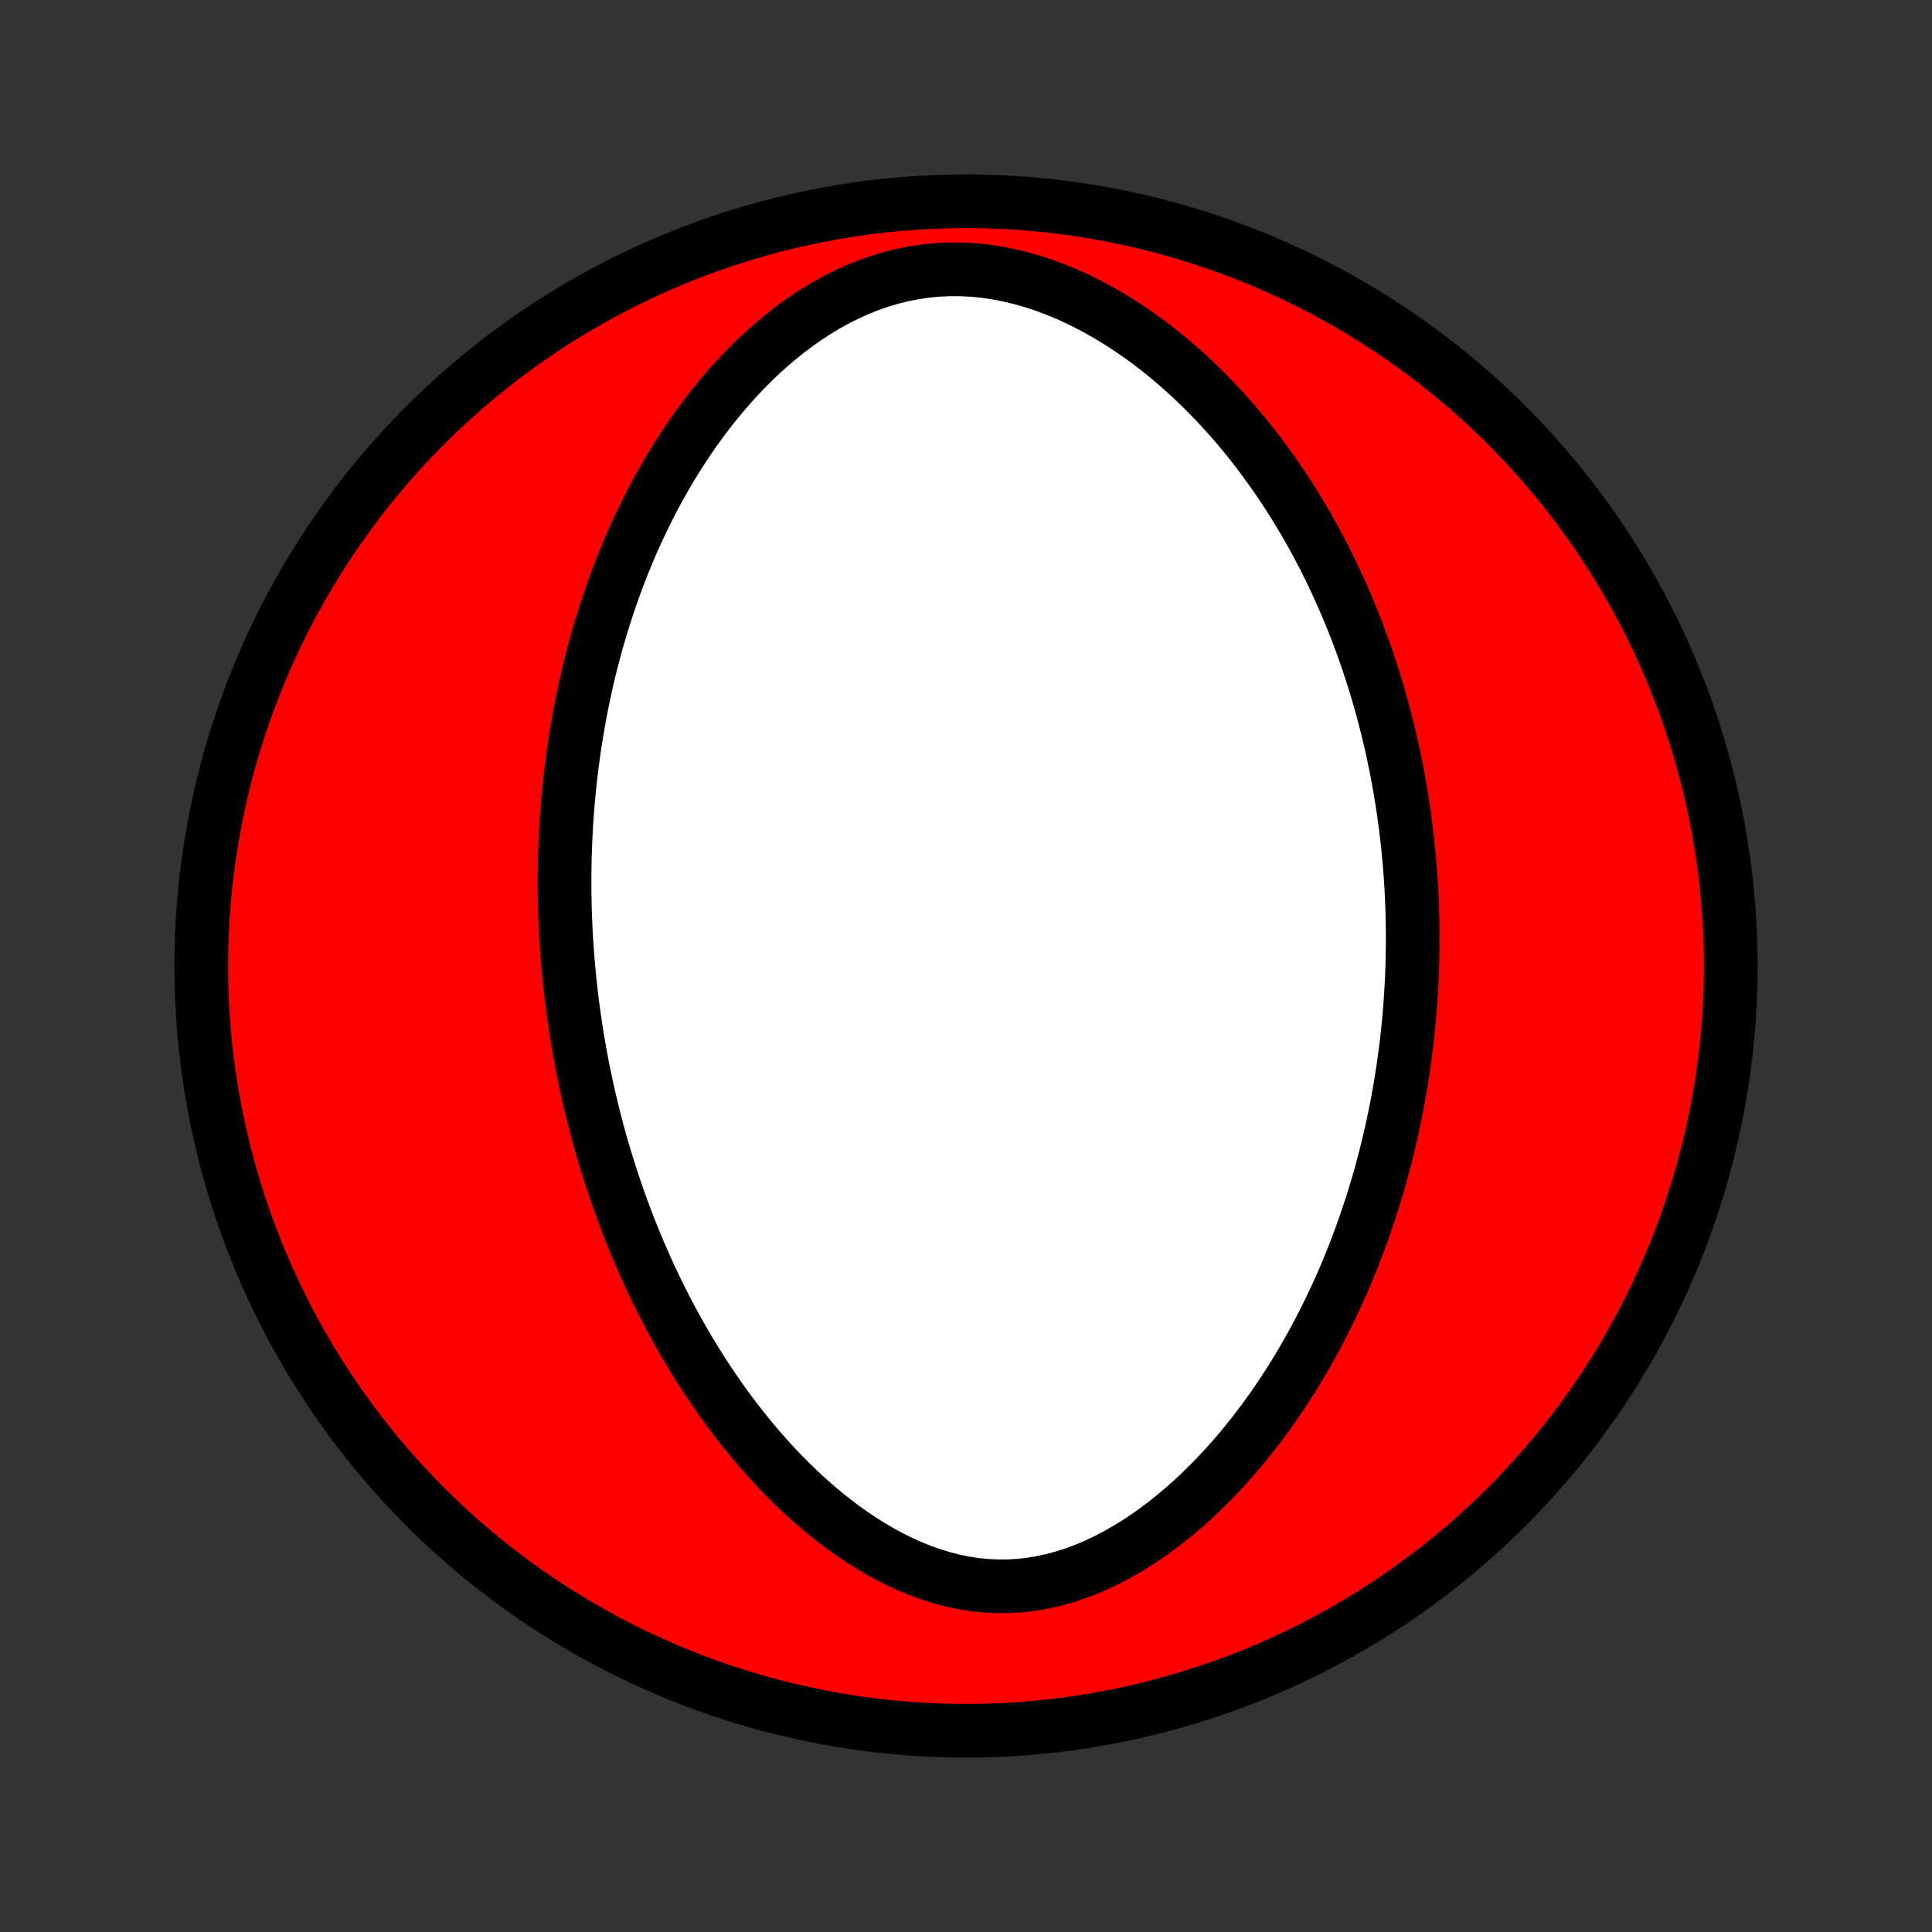 <?xml version="1.0" encoding="utf-8" standalone="no"?>
<!DOCTYPE svg PUBLIC "-//W3C//DTD SVG 1.1//EN"
  "http://www.w3.org/Graphics/SVG/1.1/DTD/svg11.dtd">
<!-- Created with matplotlib (http://matplotlib.org/) -->
<svg height="72pt" version="1.1" viewBox="0 0 72 72" width="72pt" xmlns="http://www.w3.org/2000/svg" xmlns:xlink="http://www.w3.org/1999/xlink">
 <rect x="0" y="0" width="72" height="72" fill="#333333" stroke="none"/>
 <defs>
  <style type="text/css">
*{stroke-linecap:butt;stroke-linejoin:round;}
  </style>
 </defs>
 <g id="figure_1">
  <g id="patch_1">
   <path d="
M0 72
L72 72
L72 0
L0 0
z
" style="fill:none;"/>
  </g>
  <g id="axes_1">
   <g id="PatchCollection_1">
    <defs>
     <path d="
M36 -7.5
C43.558 -7.5 50.808 -10.503 56.153 -15.848
C61.497 -21.192 64.5 -28.442 64.5 -36
C64.5 -43.558 61.497 -50.808 56.153 -56.153
C50.808 -61.497 43.558 -64.5 36 -64.5
C28.442 -64.5 21.192 -61.497 15.848 -56.153
C10.503 -50.808 7.5 -43.558 7.5 -36
C7.5 -28.442 10.503 -21.192 15.848 -15.848
C21.192 -10.503 28.442 -7.5 36 -7.5
z
" id="C0_0_a811fe30f3"/>
     <path d="
M21.131 -36.576
L21.152 -36.305
L21.174 -36.034
L21.199 -35.763
L21.226 -35.492
L21.254 -35.221
L21.285 -34.95
L21.318 -34.678
L21.353 -34.407
L21.39 -34.135
L21.43 -33.862
L21.472 -33.589
L21.515 -33.316
L21.561 -33.042
L21.61 -32.768
L21.66 -32.493
L21.713 -32.218
L21.769 -31.942
L21.827 -31.665
L21.887 -31.387
L21.95 -31.109
L22.015 -30.829
L22.083 -30.549
L22.154 -30.268
L22.227 -29.985
L22.303 -29.702
L22.382 -29.418
L22.464 -29.133
L22.549 -28.846
L22.637 -28.558
L22.728 -28.27
L22.822 -27.98
L22.92 -27.688
L23.021 -27.396
L23.125 -27.102
L23.233 -26.807
L23.344 -26.511
L23.46 -26.213
L23.579 -25.915
L23.702 -25.614
L23.829 -25.313
L23.96 -25.011
L24.095 -24.707
L24.235 -24.402
L24.38 -24.096
L24.528 -23.788
L24.682 -23.48
L24.84 -23.171
L25.004 -22.861
L25.172 -22.55
L25.346 -22.239
L25.525 -21.926
L25.71 -21.614
L25.9 -21.301
L26.096 -20.987
L26.298 -20.674
L26.506 -20.361
L26.72 -20.048
L26.94 -19.736
L27.167 -19.424
L27.4 -19.114
L27.64 -18.805
L27.887 -18.498
L28.14 -18.192
L28.401 -17.889
L28.669 -17.589
L28.944 -17.291
L29.226 -16.998
L29.515 -16.708
L29.812 -16.423
L30.116 -16.143
L30.428 -15.869
L30.747 -15.601
L31.074 -15.341
L31.408 -15.088
L31.749 -14.844
L32.098 -14.61
L32.454 -14.386
L32.816 -14.173
L33.186 -13.973
L33.562 -13.786
L33.944 -13.614
L34.332 -13.457
L34.725 -13.317
L35.123 -13.195
L35.526 -13.091
L35.933 -13.008
L36.343 -12.944
L36.755 -12.903
L37.169 -12.883
L37.584 -12.885
L37.998 -12.909
L38.413 -12.956
L38.825 -13.024
L39.235 -13.114
L39.643 -13.224
L40.046 -13.354
L40.445 -13.503
L40.839 -13.67
L41.227 -13.853
L41.609 -14.052
L41.984 -14.265
L42.353 -14.492
L42.715 -14.731
L43.069 -14.981
L43.415 -15.242
L43.754 -15.512
L44.085 -15.791
L44.408 -16.077
L44.723 -16.37
L45.029 -16.67
L45.328 -16.975
L45.619 -17.285
L45.901 -17.6
L46.176 -17.918
L46.443 -18.24
L46.702 -18.564
L46.953 -18.891
L47.197 -19.22
L47.433 -19.551
L47.661 -19.883
L47.883 -20.216
L48.097 -20.55
L48.305 -20.884
L48.506 -21.219
L48.7 -21.553
L48.887 -21.888
L49.068 -22.222
L49.243 -22.555
L49.412 -22.888
L49.575 -23.22
L49.732 -23.551
L49.884 -23.881
L50.03 -24.209
L50.171 -24.537
L50.306 -24.863
L50.437 -25.188
L50.562 -25.512
L50.683 -25.834
L50.799 -26.154
L50.91 -26.474
L51.017 -26.791
L51.12 -27.107
L51.219 -27.421
L51.313 -27.734
L51.404 -28.046
L51.49 -28.355
L51.573 -28.663
L51.652 -28.97
L51.727 -29.275
L51.799 -29.578
L51.868 -29.881
L51.933 -30.181
L51.995 -30.481
L52.054 -30.778
L52.109 -31.075
L52.162 -31.37
L52.212 -31.664
L52.258 -31.957
L52.302 -32.248
L52.343 -32.539
L52.381 -32.828
L52.416 -33.116
L52.449 -33.403
L52.479 -33.69
L52.507 -33.975
L52.532 -34.259
L52.554 -34.543
L52.574 -34.826
L52.592 -35.108
L52.607 -35.39
L52.62 -35.67
L52.63 -35.951
L52.638 -36.231
L52.643 -36.51
L52.647 -36.789
L52.647 -37.068
L52.646 -37.346
L52.642 -37.624
L52.636 -37.902
L52.628 -38.18
L52.617 -38.457
L52.604 -38.735
L52.589 -39.013
L52.571 -39.29
L52.551 -39.568
L52.528 -39.846
L52.503 -40.124
L52.476 -40.403
L52.447 -40.681
L52.414 -40.961
L52.38 -41.24
L52.343 -41.52
L52.303 -41.801
L52.261 -42.082
L52.216 -42.364
L52.168 -42.646
L52.118 -42.929
L52.065 -43.213
L52.009 -43.498
L51.95 -43.783
L51.889 -44.07
L51.824 -44.357
L51.756 -44.645
L51.685 -44.934
L51.611 -45.225
L51.534 -45.516
L51.454 -45.808
L51.37 -46.102
L51.282 -46.396
L51.191 -46.692
L51.096 -46.989
L50.998 -47.287
L50.895 -47.587
L50.789 -47.887
L50.678 -48.189
L50.564 -48.492
L50.445 -48.796
L50.321 -49.102
L50.193 -49.408
L50.061 -49.716
L49.923 -50.025
L49.781 -50.335
L49.633 -50.646
L49.481 -50.958
L49.323 -51.271
L49.159 -51.585
L48.99 -51.9
L48.815 -52.215
L48.634 -52.531
L48.447 -52.848
L48.253 -53.164
L48.053 -53.481
L47.847 -53.799
L47.634 -54.116
L47.414 -54.432
L47.186 -54.748
L46.952 -55.064
L46.71 -55.379
L46.461 -55.692
L46.204 -56.004
L45.939 -56.314
L45.666 -56.621
L45.385 -56.926
L45.095 -57.229
L44.798 -57.528
L44.492 -57.823
L44.177 -58.114
L43.854 -58.4
L43.523 -58.681
L43.183 -58.955
L42.834 -59.224
L42.477 -59.484
L42.111 -59.737
L41.737 -59.981
L41.355 -60.216
L40.965 -60.44
L40.567 -60.653
L40.162 -60.853
L39.75 -61.04
L39.331 -61.213
L38.906 -61.371
L38.476 -61.512
L38.041 -61.636
L37.602 -61.741
L37.16 -61.827
L36.715 -61.893
L36.27 -61.938
L35.823 -61.961
L35.377 -61.963
L34.933 -61.942
L34.492 -61.899
L34.054 -61.835
L33.62 -61.748
L33.192 -61.641
L32.77 -61.514
L32.355 -61.368
L31.947 -61.203
L31.547 -61.021
L31.155 -60.824
L30.772 -60.611
L30.398 -60.384
L30.033 -60.145
L29.678 -59.894
L29.331 -59.633
L28.995 -59.361
L28.667 -59.081
L28.349 -58.794
L28.041 -58.499
L27.742 -58.197
L27.452 -57.891
L27.171 -57.579
L26.899 -57.263
L26.636 -56.942
L26.382 -56.619
L26.136 -56.293
L25.898 -55.964
L25.669 -55.634
L25.448 -55.302
L25.234 -54.968
L25.028 -54.634
L24.83 -54.299
L24.639 -53.964
L24.454 -53.629
L24.277 -53.294
L24.107 -52.959
L23.943 -52.624
L23.785 -52.291
L23.633 -51.958
L23.488 -51.626
L23.348 -51.295
L23.214 -50.966
L23.085 -50.638
L22.962 -50.311
L22.844 -49.986
L22.73 -49.662
L22.622 -49.34
L22.518 -49.019
L22.419 -48.7
L22.325 -48.383
L22.234 -48.067
L22.148 -47.753
L22.066 -47.441
L21.987 -47.13
L21.913 -46.821
L21.842 -46.514
L21.775 -46.209
L21.712 -45.905
L21.651 -45.603
L21.594 -45.303
L21.541 -45.004
L21.49 -44.706
L21.443 -44.411
L21.398 -44.116
L21.357 -43.824
L21.318 -43.532
L21.282 -43.242
L21.248 -42.954
L21.218 -42.666
L21.19 -42.38
L21.164 -42.096
L21.141 -41.812
L21.121 -41.529
L21.102 -41.248
L21.087 -40.967
L21.073 -40.688
L21.062 -40.409
L21.053 -40.132
L21.046 -39.855
L21.042 -39.579
L21.039 -39.303
L21.039 -39.028
L21.041 -38.754
L21.045 -38.481
L21.051 -38.208
L21.059 -37.935
L21.07 -37.663
L21.082 -37.391
L21.096 -37.119
z
" id="C0_1_6312386198"/>
    </defs>
    <g clip-path="url(#p1bffca34e9)">
     <use style="fill:#ff0000;stroke:#000000;stroke-width:2.0;" x="0.0" xlink:href="#C0_0_a811fe30f3" y="72.0"/>
    </g>
    <g clip-path="url(#p1bffca34e9)">
     <use style="fill:#ffffff;stroke:#000000;stroke-width:2.0;" x="0.0" xlink:href="#C0_1_6312386198" y="72.0"/>
    </g>
   </g>
  </g>
 </g>
 <defs>
  <clipPath id="p1bffca34e9">
   <rect height="72.0" width="72.0" x="0.0" y="0.0"/>
  </clipPath>
 </defs>
</svg>
